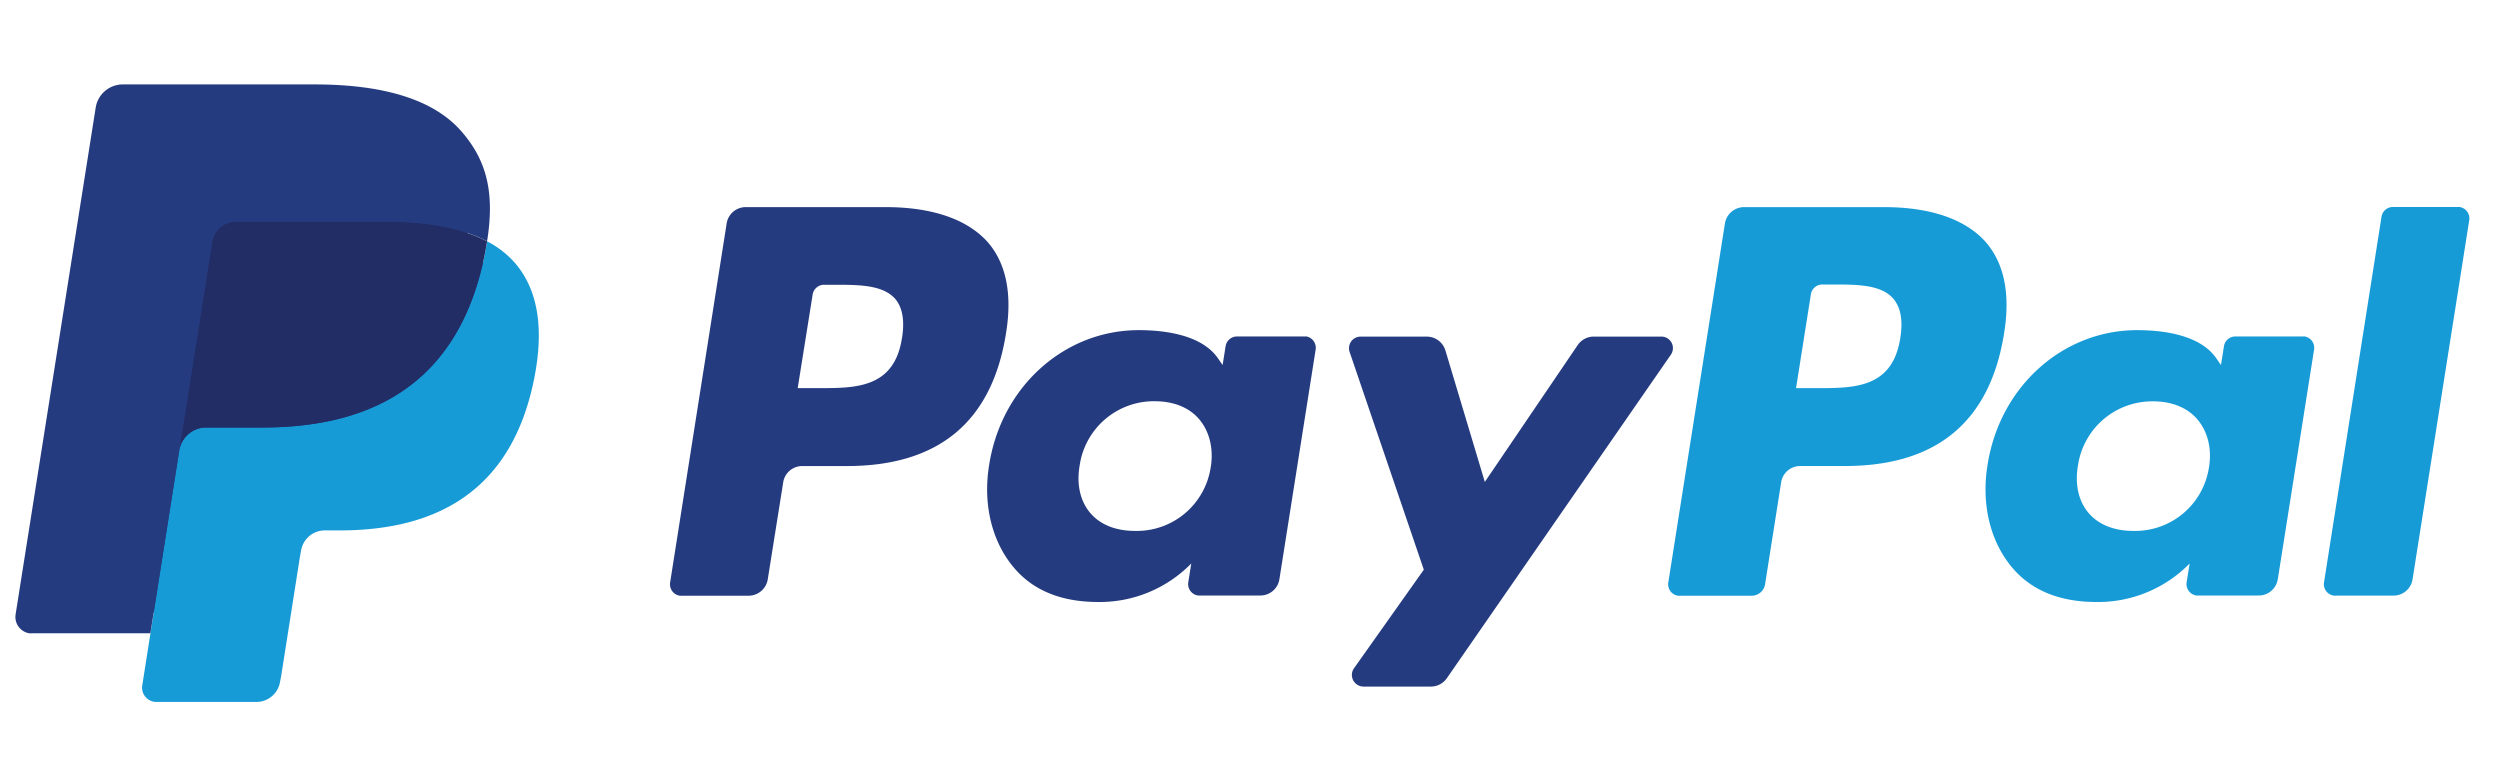 <?xml version="1.0" encoding="UTF-8"?> <svg xmlns="http://www.w3.org/2000/svg" id="Layer_1" data-name="Layer 1" viewBox="0 0 649.12 199.79"><defs><style>.cls-1{fill:#253b80;}.cls-2{fill:#179bd7;}.cls-3{fill:#222d65;}</style></defs><path class="cls-1" d="M230,53.78H193.67a5,5,0,0,0-5,4.26L174,151.22a3,3,0,0,0,2.53,3.46,2.42,2.42,0,0,0,.47,0h17.35a5.06,5.06,0,0,0,5-4.27l4-25.13a5,5,0,0,1,5-4.27h11.51c23.94,0,37.75-11.58,41.36-34.54,1.63-10,.07-17.93-4.63-23.45C251.33,57,242.17,53.78,230,53.78Zm4.19,34c-2,13-11.95,13-21.58,13h-5.49L211,76.5a3,3,0,0,1,3-2.56h2.51c6.57,0,12.76,0,16,3.74C234.34,79.92,234.93,83.23,234.2,87.81Zm104.43-.42h-17.4a3,3,0,0,0-3,2.56l-.77,4.86-1.22-1.76c-3.76-5.47-12.17-7.3-20.55-7.3-19.23,0-35.65,14.57-38.85,35-1.67,10.19.7,19.94,6.48,26.73,5.3,6.25,12.89,8.86,21.92,8.86a33.28,33.28,0,0,0,24.08-10l-.77,4.84a3,3,0,0,0,2.51,3.47l.47,0h15.68a5,5,0,0,0,5-4.26l9.4-59.56a3,3,0,0,0-2.5-3.46A2.59,2.59,0,0,0,338.63,87.39Zm-24.25,33.87a19.4,19.4,0,0,1-19.64,16.62c-5.05,0-9.09-1.62-11.68-4.7s-3.55-7.39-2.73-12.22a19.47,19.47,0,0,1,19.5-16.75c4.94,0,9,1.64,11.6,4.74S315.14,116.45,314.38,121.26ZM431.31,87.39H413.83a5.07,5.07,0,0,0-4.19,2.22l-24.11,35.52L375.3,91a5.06,5.06,0,0,0-4.84-3.6H353.27a3,3,0,0,0-3,3,2.78,2.78,0,0,0,.16,1l19.26,56.52-18.11,25.57a3,3,0,0,0,.72,4.22,3,3,0,0,0,1.75.56h17.47a5.07,5.07,0,0,0,4.15-2.17L433.8,92.15a3,3,0,0,0-2.49-4.76Z"></path><path class="cls-2" d="M489.21,53.78H452.87a5.05,5.05,0,0,0-5,4.26l-14.7,93.18a3,3,0,0,0,2.52,3.46,2.42,2.42,0,0,0,.47,0h18.65a3.54,3.54,0,0,0,3.49-3l4.17-26.41a5,5,0,0,1,5-4.27H479c23.94,0,37.75-11.58,41.37-34.54,1.63-10,.06-17.93-4.64-23.45C510.53,57,501.37,53.78,489.21,53.78Zm4.19,34c-2,13-11.94,13-21.58,13h-5.48l3.85-24.35a3,3,0,0,1,3-2.56h2.51c6.56,0,12.76,0,15.95,3.74C493.55,79.92,494.13,83.23,493.4,87.81Zm104.43-.42H580.44a3,3,0,0,0-3,2.56l-.77,4.86-1.22-1.76c-3.77-5.47-12.16-7.3-20.55-7.3-19.23,0-35.65,14.57-38.84,35-1.66,10.19.69,19.94,6.47,26.73,5.32,6.25,12.89,8.86,21.92,8.86a33.28,33.28,0,0,0,24.09-10l-.78,4.84a3,3,0,0,0,2.52,3.47,2.58,2.58,0,0,0,.48,0h15.67a5,5,0,0,0,5-4.26l9.41-59.56a3,3,0,0,0-2.53-3.46A2.49,2.49,0,0,0,597.83,87.39Zm-24.26,33.87a19.38,19.38,0,0,1-19.63,16.62c-5,0-9.09-1.62-11.68-4.7s-3.54-7.39-2.73-12.22A19.48,19.48,0,0,1,559,104.21c4.94,0,9,1.64,11.6,4.74S574.35,116.45,573.57,121.26Zm44.78-64.93-14.92,94.89a3,3,0,0,0,2.52,3.46,2.42,2.42,0,0,0,.47,0h15a5,5,0,0,0,5-4.27l14.71-93.18a3,3,0,0,0-2.52-3.46,2.42,2.42,0,0,0-.47,0H621.33A3,3,0,0,0,618.35,56.33Z"></path><path class="cls-1" d="M42.61,176.83l2.78-17.65L39.2,159H9.64L30.18,28.78a1.68,1.68,0,0,1,1.67-1.42H81.69c16.55,0,28,3.44,33.93,10.24a23.34,23.34,0,0,1,5.43,10.18c.91,3.85.92,8.45,0,14l-.06.41v3.59l2.79,1.59a19.55,19.55,0,0,1,5.66,4.31A20.08,20.08,0,0,1,134.07,82,43.54,43.54,0,0,1,133.42,97a52.73,52.73,0,0,1-6.12,16.91,34.83,34.83,0,0,1-9.7,10.63,39.13,39.13,0,0,1-13.06,5.89,64.86,64.86,0,0,1-16.32,1.89H84.34a11.66,11.66,0,0,0-11.54,9.85l-.29,1.59L67.6,174.84,67.38,176a1,1,0,0,1-.31.66.83.83,0,0,1-.51.19Z"></path><path class="cls-2" d="M126.47,62.66c-.15,1-.32,1.92-.51,2.92C119.39,99.32,96.9,111,68.18,111H53.55a7.09,7.09,0,0,0-7,6l-7.49,47.48-2.12,13.46a3.71,3.71,0,0,0,3.69,4.32H66.56A6.23,6.23,0,0,0,72.72,177l.26-1.31,4.88-31,.31-1.7a6.24,6.24,0,0,1,6.17-5.27h3.88c25.12,0,44.79-10.21,50.54-39.73,2.41-12.33,1.16-22.63-5.19-29.87A24.73,24.73,0,0,0,126.47,62.66Z"></path><path class="cls-3" d="M119.59,59.91a53.58,53.58,0,0,0-6.39-1.42,81.79,81.79,0,0,0-12.89-.94H61.24a6.22,6.22,0,0,0-6.15,5.28l-8.32,52.63L46.54,117a7.1,7.1,0,0,1,7-6H68.18c28.72,0,51.21-11.66,57.78-45.4.19-1,.36-2,.51-2.92a34.24,34.24,0,0,0-5.41-2.28C120.58,60.21,120.09,60.06,119.59,59.91Z"></path><path class="cls-1" d="M55.09,62.83a6.2,6.2,0,0,1,6.15-5.27h39.07a80.89,80.89,0,0,1,12.89.94,51.79,51.79,0,0,1,7.87,1.88,34.75,34.75,0,0,1,5.4,2.28c2-12.48,0-21-6.76-28.66-7.43-8.46-20.85-12.08-38-12.08H31.85a7.13,7.13,0,0,0-7,6L4.05,159.53a4.29,4.29,0,0,0,3.56,4.9,5,5,0,0,0,.67,0H39.05l7.72-49Z"></path></svg> 
